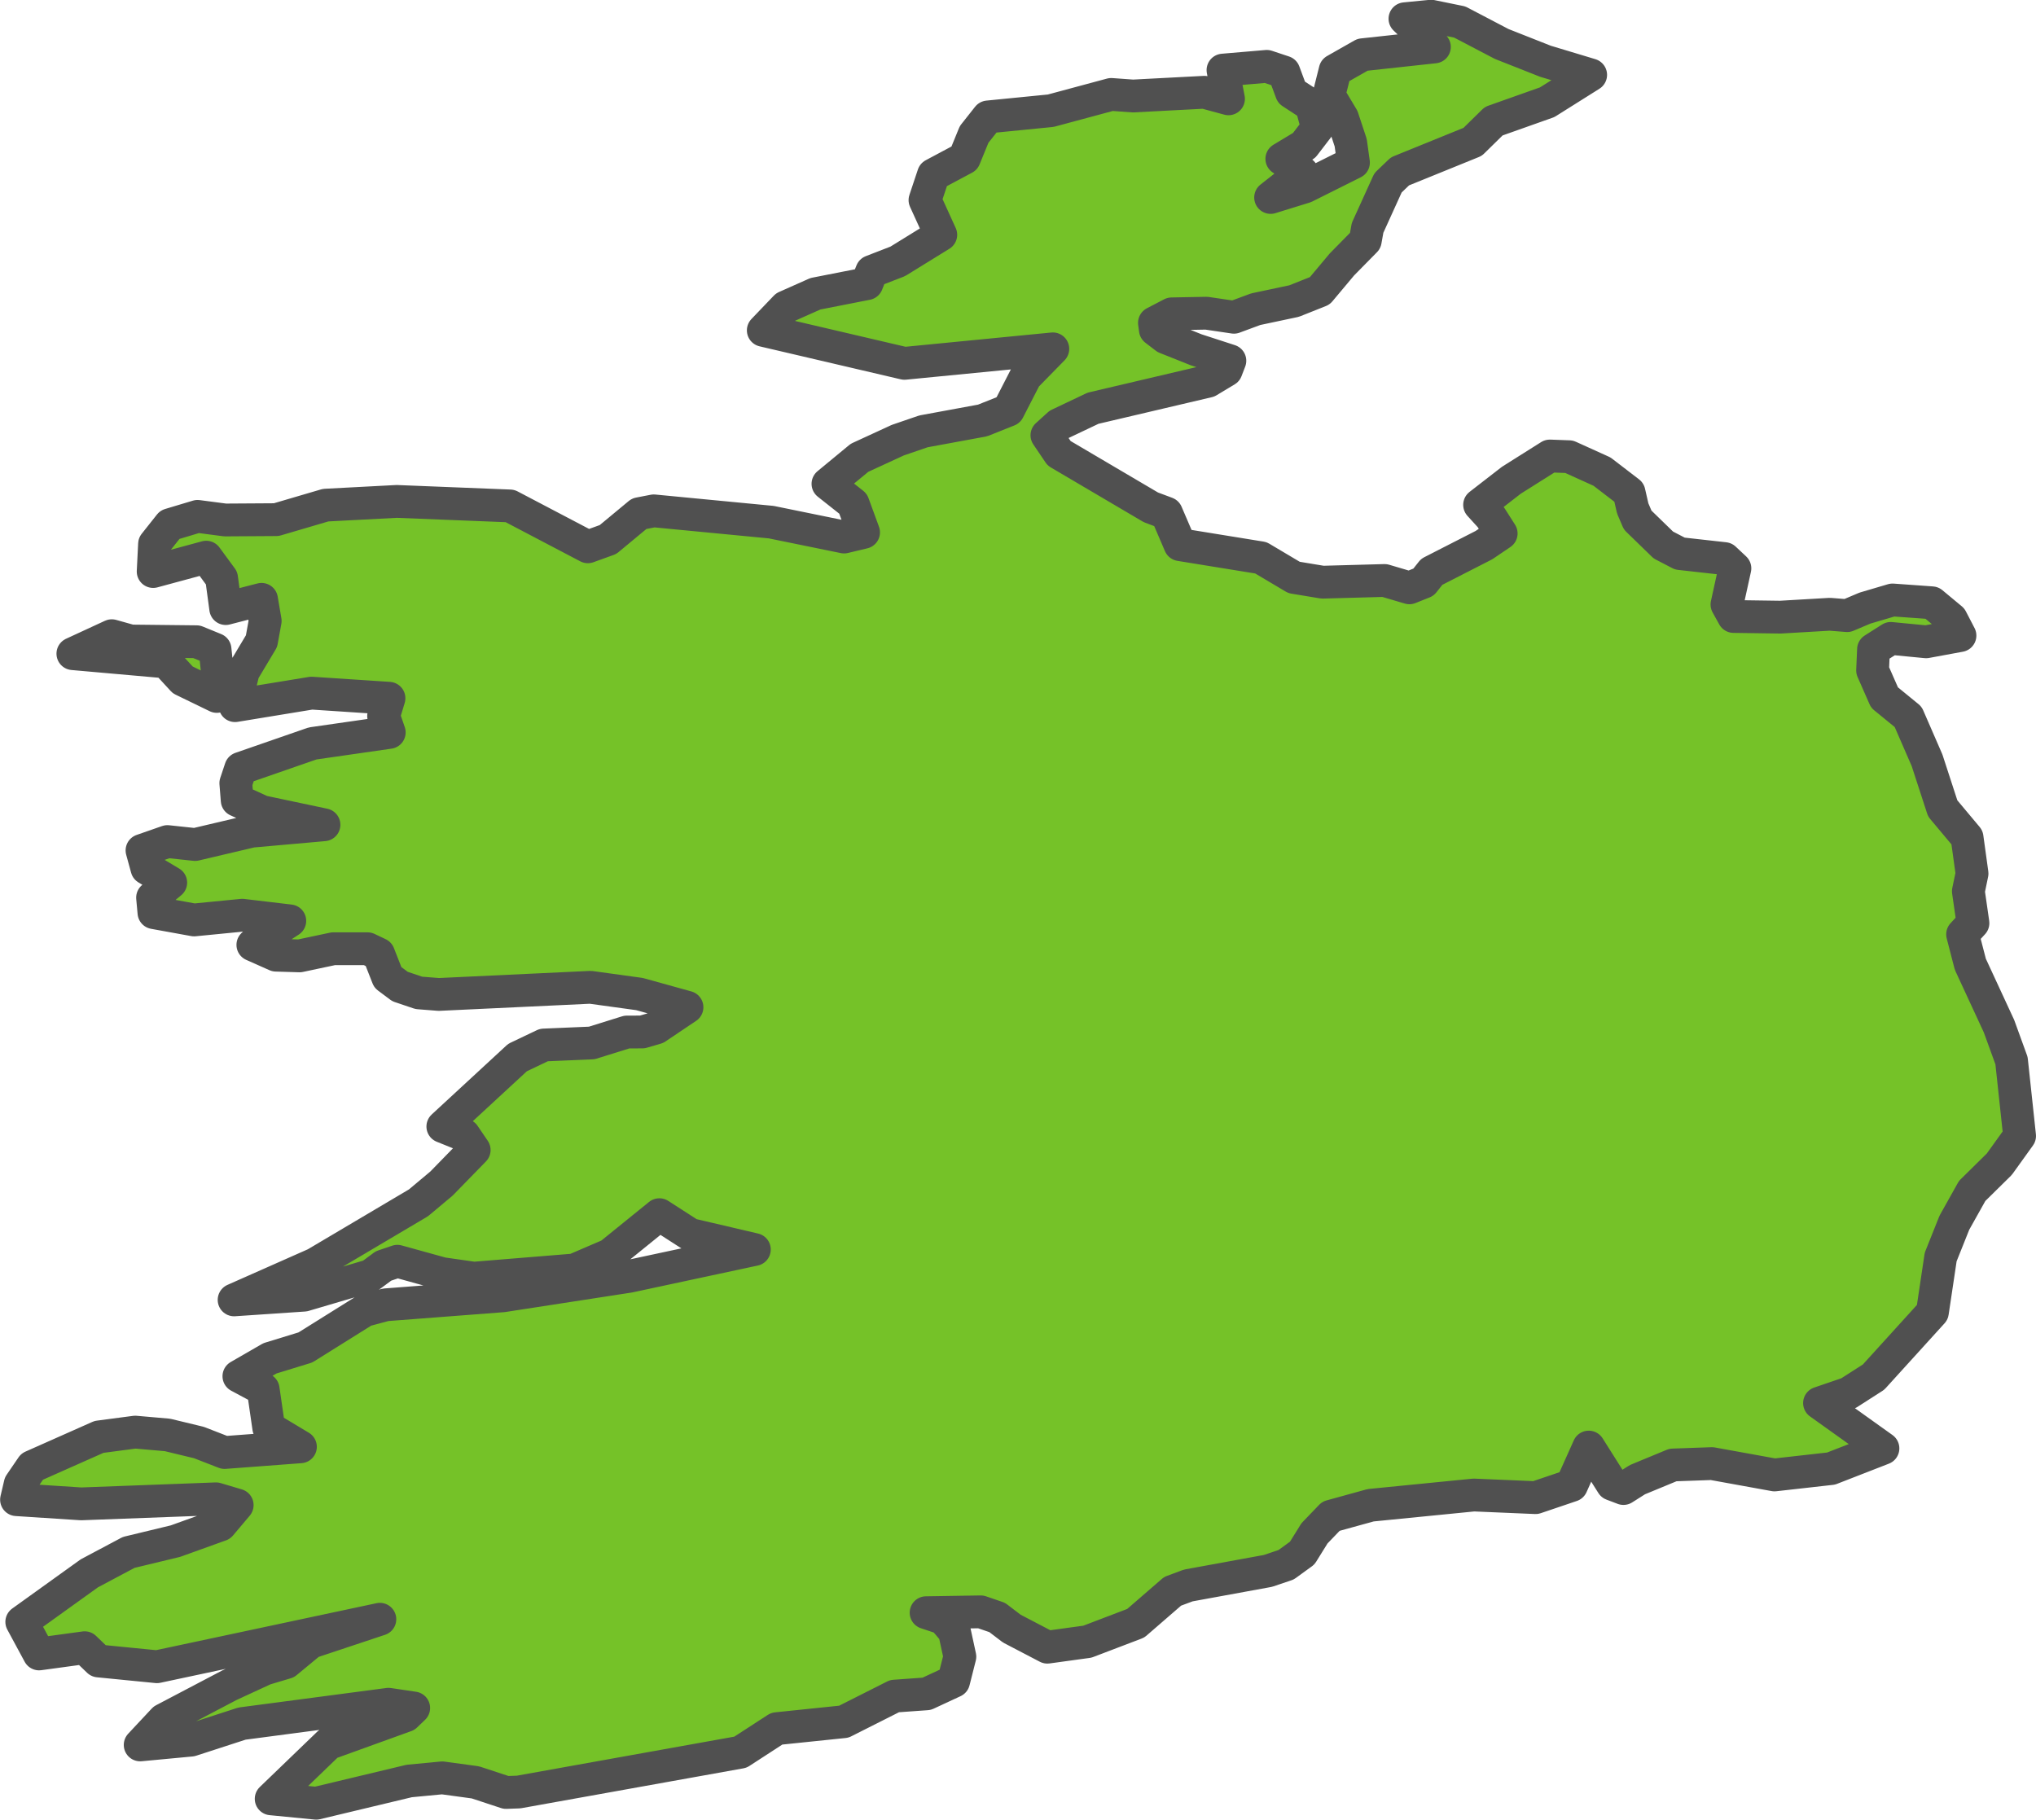 <?xml version="1.0" encoding="UTF-8" standalone="no"?>
<svg
   viewBox="-180.25 1.15 31.038 27.745"
   version="1.2"
   id="svg486"
   width="31.038"
   height="27.745"
   xmlns="http://www.w3.org/2000/svg"
   xmlns:svg="http://www.w3.org/2000/svg"
   xmlns:rdf="http://www.w3.org/1999/02/22-rdf-syntax-ns#"
   xmlns:cc="http://creativecommons.org/ns#"
   xmlns:dc="http://purl.org/dc/elements/1.1/">
  <defs
     id="defs490" />
  <g
     id="layer18"
     transform="translate(-102.159,-23.675)"
     style="display:inline">
    <path
       class="polygon"
       d="m -74.758,35.243 -0.028,0.2 -0.519,-0.252 -0.252,-0.274 -1.423,-0.126 0.593,-0.274 0.289,0.081 1.004,0.011 0.281,0.115 z m 17.827,-7.631 -0.312,0.687 -0.035,0.196 -0.356,0.362 -0.337,0.402 -0.392,0.156 -0.585,0.124 -0.332,0.123 -0.419,-0.062 -0.53,0.01 -0.263,0.137 0.014,0.105 0.158,0.121 0.464,0.185 0.514,0.167 -0.056,0.146 -0.276,0.166 -1.754,0.412 -0.522,0.248 -0.181,0.164 0.186,0.275 1.399,0.824 0.238,0.089 0.206,0.48 1.233,0.2 0.505,0.3 0.435,0.072 0.945,-0.026 0.379,0.112 0.215,-0.086 0.125,-0.158 0.796,-0.407 0.263,-0.178 -0.158,-0.248 -0.171,-0.188 0.484,-0.375 0.587,-0.37 0.294,0.011 0.501,0.227 0.412,0.316 0.056,0.245 0.076,0.178 0.391,0.38 0.252,0.131 0.68,0.076 0.159,0.149 -0.121,0.551 0.101,0.183 0.712,0.01 0.755,-0.044 0.264,0.021 0.272,-0.115 0.42,-0.124 0.6,0.043 0.296,0.246 0.132,0.254 -0.516,0.095 -0.539,-0.052 -0.263,0.167 -0.014,0.321 0.182,0.414 0.36,0.294 0.288,0.662 0.239,0.734 0.371,0.443 0.076,0.55 -0.056,0.27 0.07,0.486 -0.158,0.171 0.118,0.456 0.437,0.944 0.191,0.526 0.123,1.148 -0.309,0.43 -0.414,0.408 -0.271,0.484 -0.209,0.523 -0.126,0.843 -0.897,0.988 -0.382,0.245 -0.442,0.151 0.967,0.691 -0.791,0.308 -0.862,0.097 -0.954,-0.173 -0.594,0.021 -0.542,0.224 -0.213,0.135 -0.171,-0.065 -0.358,-0.567 -0.262,0.585 -0.549,0.186 -0.941,-0.04 -1.573,0.156 -0.605,0.167 -0.251,0.261 -0.187,0.301 -0.245,0.178 -0.278,0.094 -1.214,0.222 -0.239,0.089 -0.562,0.487 -0.737,0.281 -0.61,0.084 -0.542,-0.283 -0.223,-0.17 -0.251,-0.086 -0.833,0.013 0.262,0.087 0.17,0.2 0.083,0.383 -0.095,0.376 -0.411,0.191 -0.49,0.035 -0.773,0.39 -1.023,0.106 -0.553,0.359 -3.381,0.607 -0.192,0.007 -0.467,-0.154 -0.506,-0.069 -0.504,0.048 -1.417,0.339 -0.687,-0.067 0.875,-0.843 1.176,-0.425 0.122,-0.117 -0.384,-0.057 -2.234,0.295 -0.776,0.252 -0.776,0.073 0.359,-0.384 1.001,-0.526 0.537,-0.248 0.328,-0.098 0.374,-0.309 1.055,-0.351 -3.398,0.724 -0.892,-0.088 -0.21,-0.202 -0.695,0.095 -0.264,-0.489 1.03,-0.74 0.6,-0.319 0.713,-0.172 0.686,-0.247 0.255,-0.302 -0.323,-0.096 -2.056,0.077 -0.985,-0.064 0.056,-0.239 0.181,-0.265 1.02,-0.453 0.552,-0.073 0.492,0.043 0.48,0.116 0.391,0.152 1.156,-0.087 -0.483,-0.29 -0.085,-0.588 -0.37,-0.198 0.473,-0.273 0.541,-0.166 0.902,-0.564 0.321,-0.086 1.786,-0.137 1.926,-0.297 1.909,-0.409 -0.979,-0.229 -0.469,-0.302 -0.753,0.61 -0.542,0.233 -1.532,0.125 -0.484,-0.069 -0.683,-0.189 -0.212,0.072 -0.197,0.146 -1.014,0.299 -1.066,0.072 1.239,-0.549 1.572,-0.931 0.351,-0.294 0.498,-0.511 -0.155,-0.228 -0.323,-0.13 1.139,-1.052 0.401,-0.191 0.73,-0.031 0.535,-0.167 0.236,-6.9e-4 0.212,-0.062 0.469,-0.315 -0.724,-0.201 -0.747,-0.103 -2.313,0.109 -0.304,-0.024 -0.287,-0.097 -0.186,-0.139 -0.14,-0.357 -0.169,-0.08 h -0.522 l -0.514,0.109 -0.359,-0.011 -0.353,-0.157 0.563,-0.366 -0.725,-0.086 -0.734,0.072 -0.612,-0.111 -0.021,-0.229 0.277,-0.229 -0.363,-0.217 -0.075,-0.274 0.387,-0.135 0.422,0.045 0.862,-0.203 1.103,-0.098 -0.946,-0.2 -0.377,-0.172 -0.021,-0.263 0.075,-0.225 1.096,-0.38 1.168,-0.168 -0.086,-0.25 0.082,-0.271 -1.181,-0.078 -1.166,0.191 0.125,-0.517 0.279,-0.467 0.056,-0.308 -0.056,-0.329 -0.546,0.141 -0.063,-0.465 -0.234,-0.319 -0.809,0.219 0.021,-0.42 0.233,-0.294 0.423,-0.127 0.42,0.055 0.78,-0.005 0.752,-0.221 1.084,-0.057 1.727,0.069 1.187,0.623 0.307,-0.111 0.475,-0.394 0.223,-0.043 1.79,0.172 1.111,0.227 0.297,-0.071 -0.16,-0.437 -0.383,-0.303 0.481,-0.397 0.584,-0.269 0.391,-0.134 0.901,-0.166 0.393,-0.157 0.262,-0.51 0.416,-0.425 -2.262,0.221 -2.152,-0.503 0.341,-0.356 0.454,-0.202 0.784,-0.154 0.074,-0.186 0.397,-0.154 0.656,-0.405 -0.241,-0.529 0.129,-0.387 0.472,-0.252 0.148,-0.362 0.211,-0.267 0.958,-0.095 0.921,-0.248 0.332,0.024 1.088,-0.057 0.368,0.1 -0.084,-0.438 0.668,-0.057 0.261,0.087 0.115,0.31 0.303,0.198 0.094,0.344 -0.204,0.266 -0.34,0.205 0.311,0.21 -0.482,0.379 0.521,-0.161 0.742,-0.371 -0.042,-0.303 -0.126,-0.381 -0.206,-0.344 0.095,-0.379 0.417,-0.237 1.096,-0.119 -0.449,-0.43 0.4,-0.039 0.435,0.089 0.64,0.335 0.666,0.263 0.69,0.208 -0.663,0.417 -0.815,0.289 -0.321,0.315 -1.108,0.45 z"
       id="path204"
       style="opacity:1;fill:#75c228;fill-opacity:1;fill-rule:nonzero;stroke:#505050;stroke-width:0.5;stroke-linecap:round;stroke-linejoin:round;stroke-miterlimit:4;stroke-dasharray:none;stroke-opacity:1" />
  </g>
</svg>
